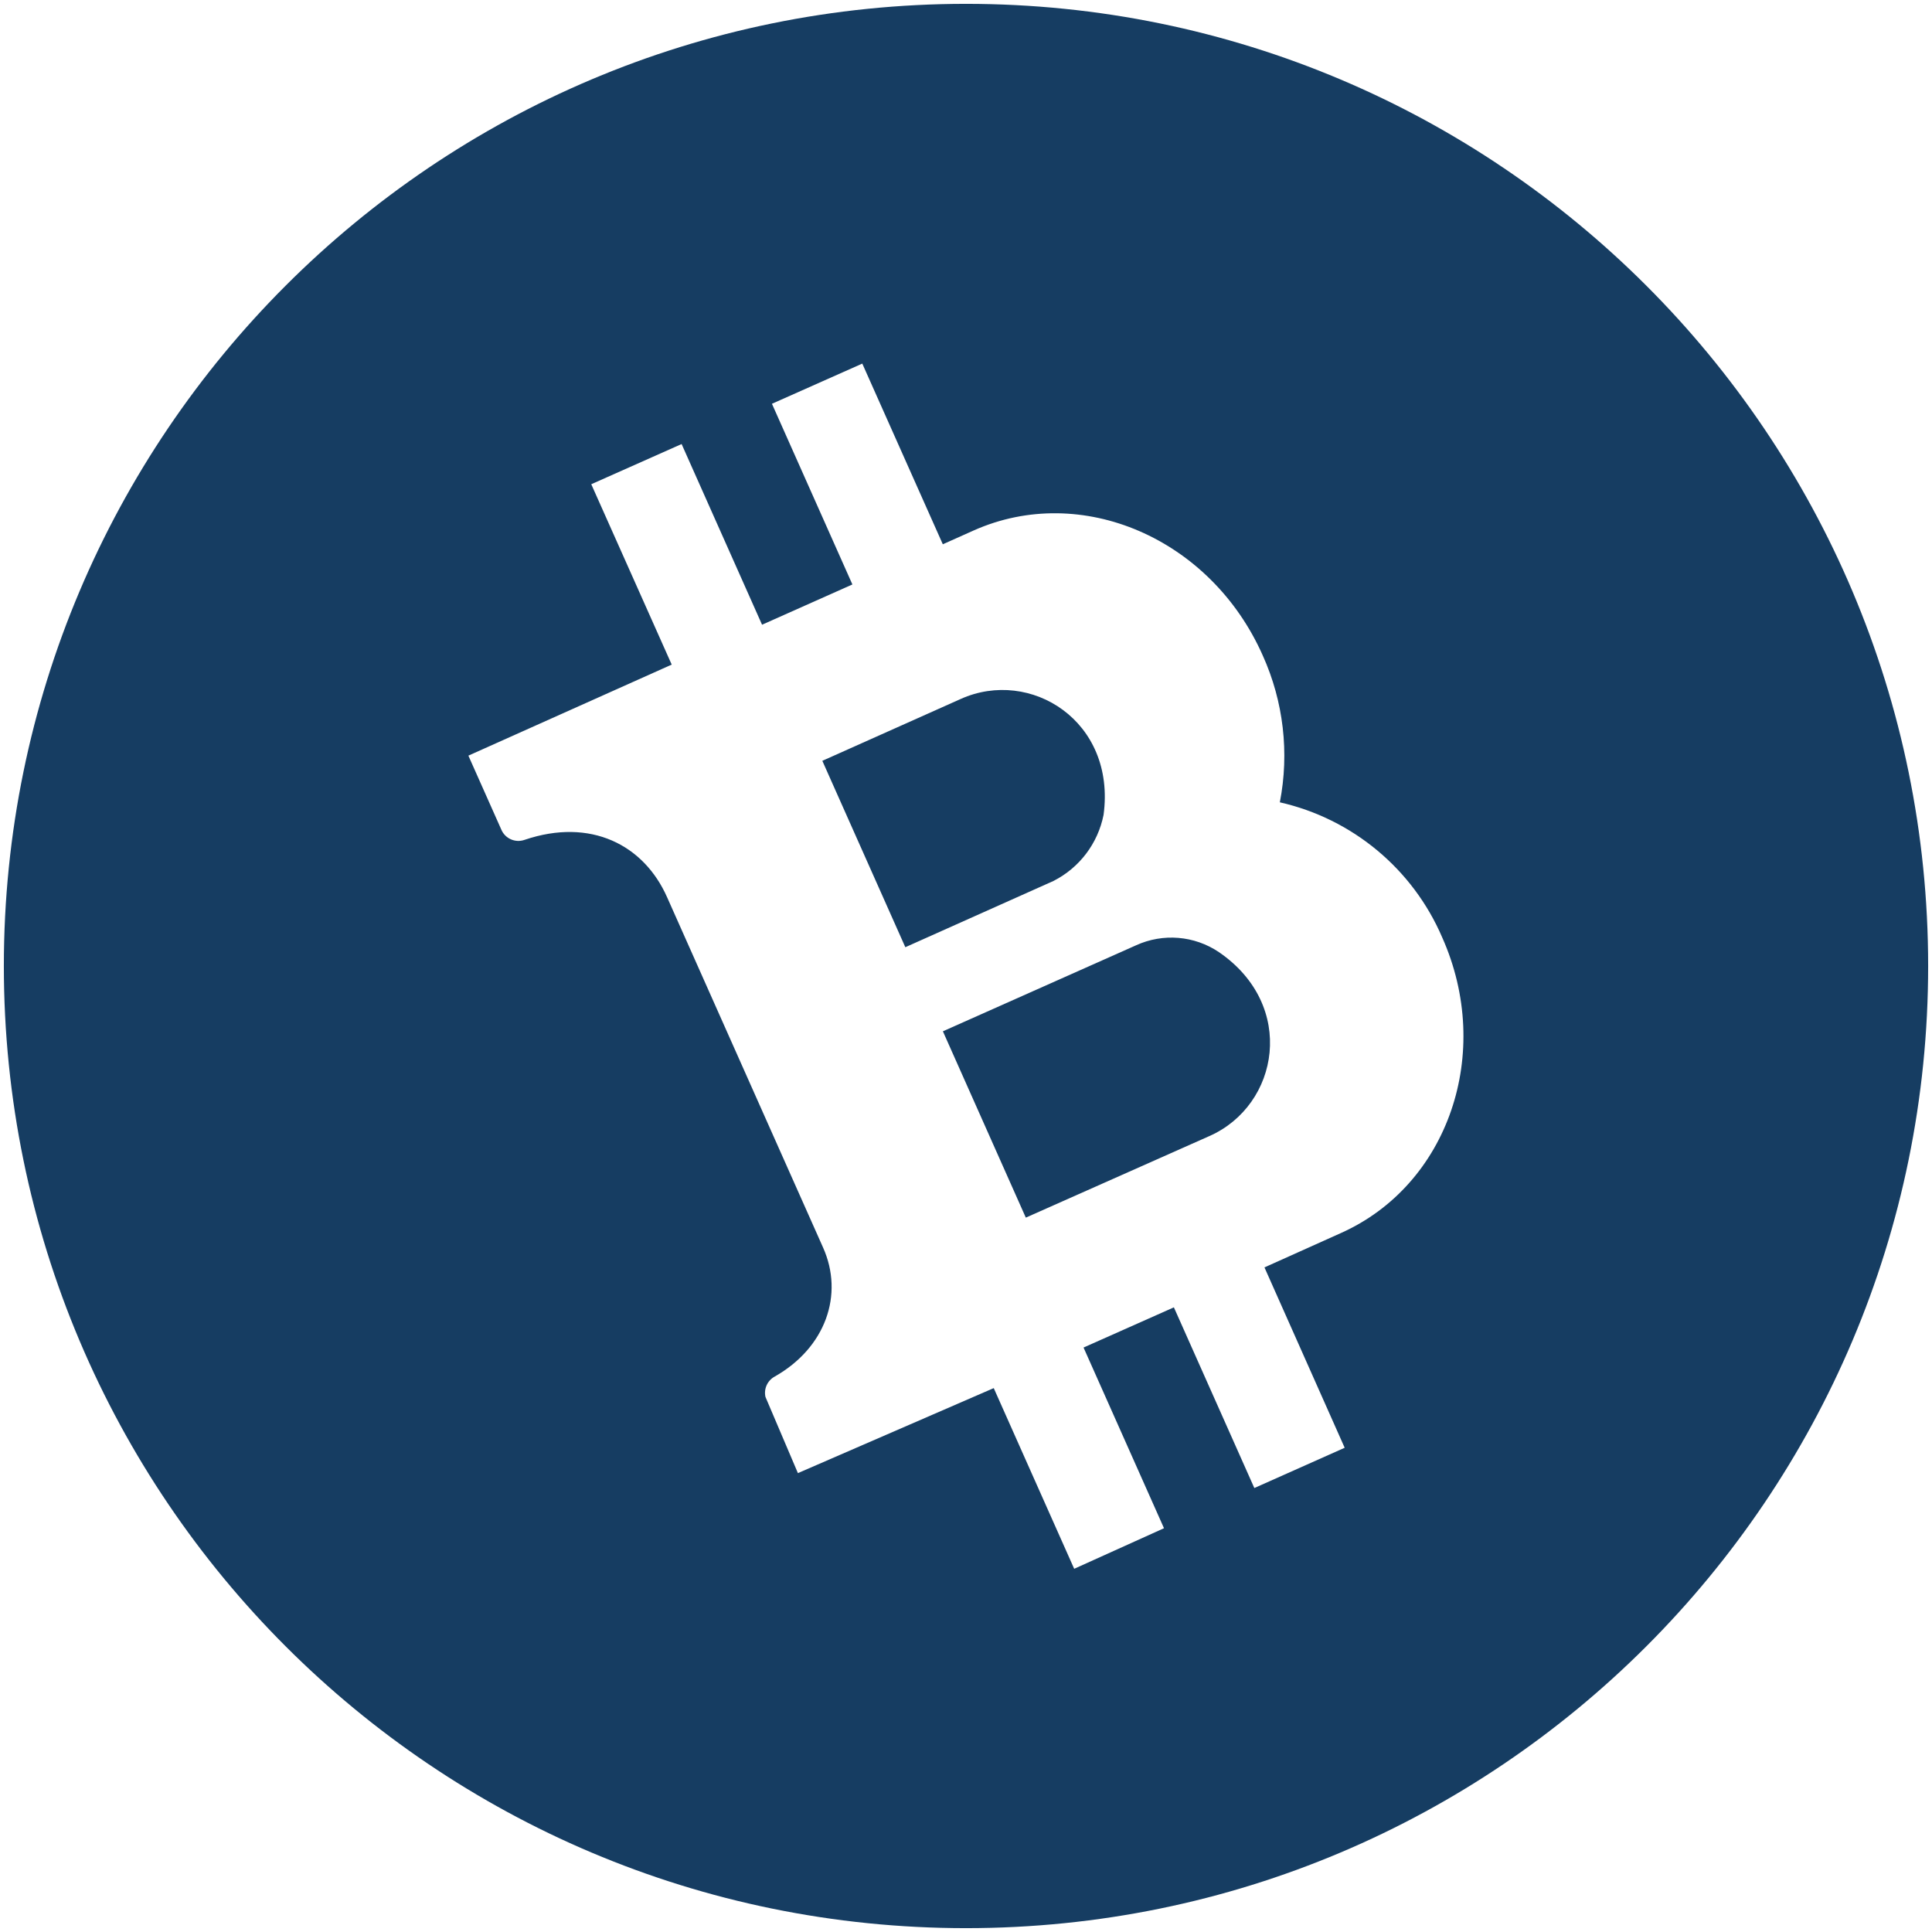 <?xml version="1.0" encoding="UTF-8"?>
<svg width="251px" height="251px" viewBox="0 0 251 251" version="1.1" xmlns="http://www.w3.org/2000/svg" xmlns:xlink="http://www.w3.org/1999/xlink">
    <!-- Generator: Sketch 47 (45396) - http://www.bohemiancoding.com/sketch -->
    <title>BCH</title>
    <desc>Created with Sketch.</desc>
    <defs></defs>
    <g id="Page-1" stroke="none" stroke-width="1" fill="none" fill-rule="evenodd">
        <path d="M125.5,0.5 C194.536,0.5 250.5,56.464 250.5,125.5 C250.5,194.536 194.536,250.5 125.5,250.5 C56.464,250.5 0.5,194.536 0.5,125.5 C0.5,56.464 56.464,0.5 125.5,0.5 Z M174.175,160.209 C188.151,153.984 194.074,136.795 187.357,121.765 C183.536,112.887 175.699,106.372 166.273,104.235 C167.526,97.8 166.751,91.134 164.054,85.159 C157.297,69.918 140.48,62.689 126.504,68.914 L122.488,70.711 L112.026,47.237 L100.289,52.458 L110.741,75.932 L99.004,81.163 L88.552,57.689 L76.815,62.91 L87.267,86.343 L60.851,98.171 L65.129,107.779 C65.624,108.948 66.942,109.533 68.141,109.114 C76.745,106.193 83.663,109.767 86.675,116.584 L106.926,162.066 C109.677,168.201 107.257,175.098 100.641,178.843 C99.698,179.359 99.211,180.436 99.446,181.484 L103.663,191.384 L129.104,180.339 L139.556,203.813 L151.223,198.542 L140.771,175.068 L152.508,169.847 L162.96,193.321 L174.697,188.09 L164.275,164.657 L174.175,160.209 Z M158.351,123.693 C168.492,130.631 166.183,143.572 157.137,147.588 L133.271,158.191 L122.498,133.984 L147.598,122.809 C151.092,121.214 155.165,121.548 158.351,123.693 Z M143.371,105.871 C142.633,109.582 140.23,112.747 136.855,114.456 L117.618,123.06 L106.835,98.843 L124.807,90.811 C133.863,86.735 145.018,93.673 143.371,105.871 Z" id="BCH" fill="#163D62" fill-rule="nonzero"></path>
    </g>
</svg>